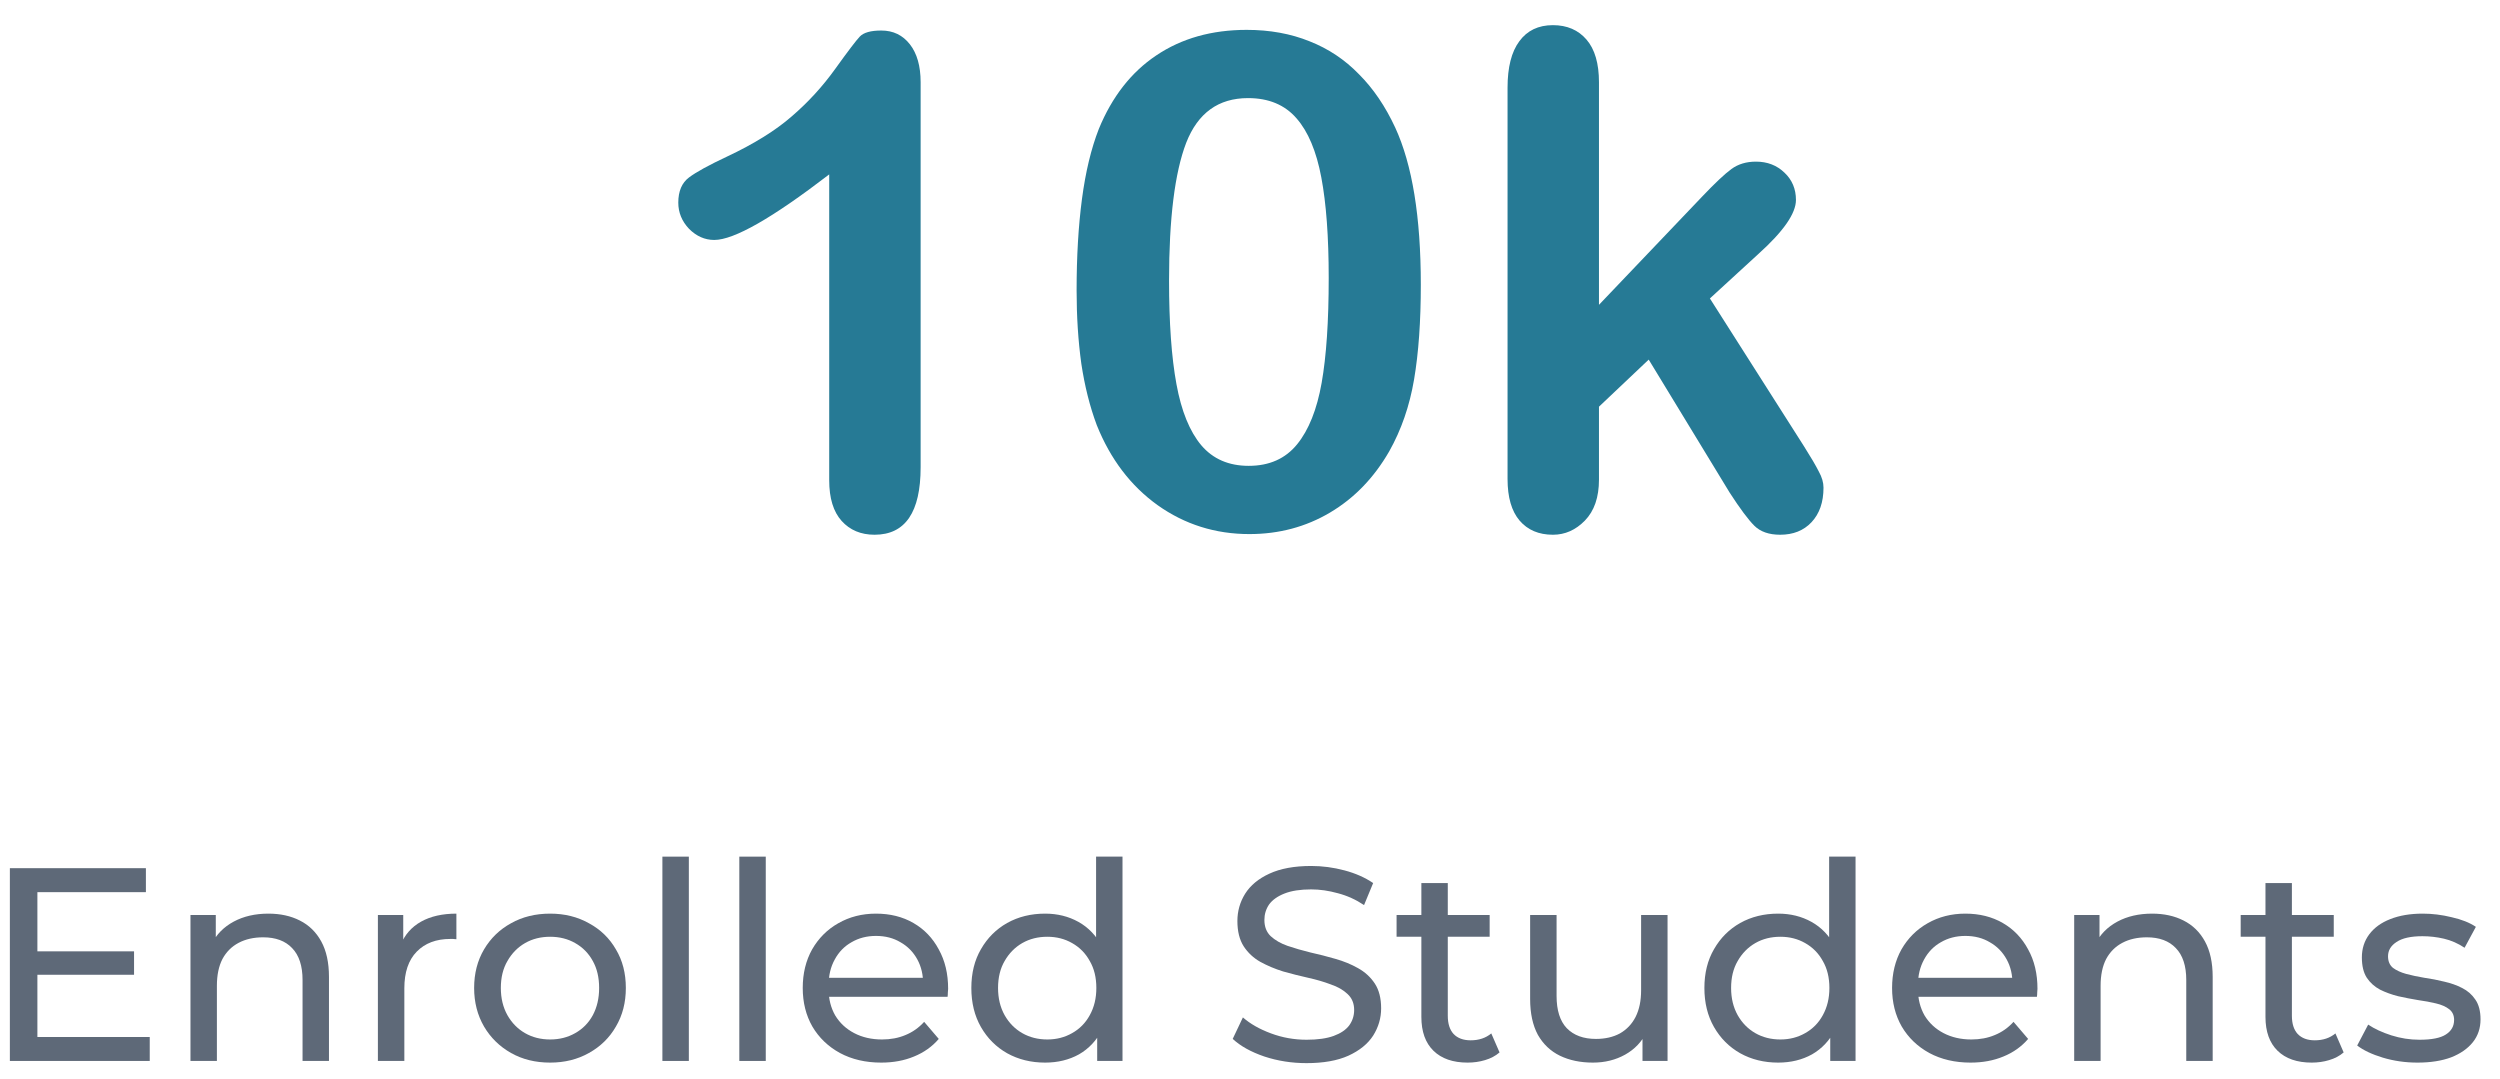 <svg width="95" height="41" viewBox="0 0 95 41" fill="none" xmlns="http://www.w3.org/2000/svg">
<path d="M65.73 18.724L62.651 13.665L60.761 15.454V18.225C60.761 18.898 60.582 19.418 60.224 19.784C59.875 20.141 59.471 20.32 59.011 20.32C58.474 20.32 58.053 20.141 57.746 19.784C57.44 19.426 57.287 18.898 57.287 18.2V3.332C57.287 2.557 57.436 1.969 57.734 1.569C58.032 1.16 58.458 0.956 59.011 0.956C59.547 0.956 59.973 1.139 60.288 1.505C60.603 1.871 60.761 2.412 60.761 3.127V11.583L64.682 7.47C65.168 6.959 65.538 6.61 65.794 6.423C66.049 6.236 66.36 6.142 66.726 6.142C67.16 6.142 67.522 6.282 67.812 6.563C68.101 6.836 68.246 7.181 68.246 7.598C68.246 8.109 67.773 8.79 66.828 9.642L64.976 11.341L68.553 16.961C68.817 17.378 69.004 17.698 69.115 17.919C69.234 18.132 69.293 18.336 69.293 18.532C69.293 19.085 69.14 19.524 68.834 19.848C68.536 20.163 68.14 20.32 67.646 20.32C67.22 20.32 66.892 20.205 66.662 19.975C66.432 19.745 66.121 19.328 65.73 18.724Z" fill="#267A95"/>
<path d="M53.991 10.817C53.991 12.213 53.906 13.414 53.735 14.419C53.565 15.424 53.25 16.335 52.79 17.152C52.211 18.157 51.462 18.932 50.542 19.477C49.623 20.022 48.601 20.295 47.477 20.295C46.182 20.295 45.02 19.928 43.989 19.196C42.968 18.464 42.197 17.45 41.678 16.156C41.413 15.449 41.218 14.67 41.09 13.819C40.971 12.959 40.911 12.03 40.911 11.034C40.911 9.748 40.979 8.59 41.115 7.56C41.252 6.529 41.465 5.644 41.754 4.903C42.257 3.677 42.985 2.744 43.938 2.106C44.901 1.458 46.046 1.135 47.374 1.135C48.252 1.135 49.048 1.28 49.763 1.569C50.478 1.85 51.104 2.267 51.641 2.821C52.186 3.366 52.645 4.043 53.02 4.852C53.667 6.257 53.991 8.245 53.991 10.817ZM50.491 10.561C50.491 9.003 50.397 7.73 50.21 6.742C50.023 5.746 49.708 4.997 49.265 4.494C48.822 3.983 48.209 3.728 47.425 3.728C46.301 3.728 45.518 4.294 45.075 5.427C44.641 6.559 44.424 8.305 44.424 10.664C44.424 12.264 44.517 13.576 44.705 14.598C44.892 15.62 45.207 16.395 45.65 16.922C46.093 17.442 46.693 17.702 47.451 17.702C48.234 17.702 48.847 17.429 49.29 16.884C49.733 16.339 50.044 15.56 50.223 14.547C50.402 13.533 50.491 12.205 50.491 10.561Z" fill="#267A95"/>
<path d="M31.51 18.251V6.627C29.347 8.288 27.891 9.118 27.142 9.118C26.784 9.118 26.465 8.977 26.184 8.696C25.911 8.407 25.775 8.075 25.775 7.7C25.775 7.266 25.911 6.946 26.184 6.742C26.456 6.538 26.937 6.274 27.627 5.95C28.657 5.465 29.479 4.954 30.092 4.417C30.714 3.881 31.263 3.281 31.74 2.616C32.217 1.952 32.528 1.543 32.672 1.39C32.817 1.237 33.09 1.16 33.49 1.16C33.941 1.16 34.303 1.335 34.576 1.684C34.848 2.033 34.984 2.514 34.984 3.127V17.753C34.984 19.464 34.401 20.32 33.234 20.32C32.715 20.32 32.298 20.145 31.983 19.796C31.668 19.447 31.51 18.932 31.51 18.251Z" fill="#267A95"/>
<path d="M91.864 40.379C91.404 40.379 90.964 40.316 90.546 40.19C90.134 40.065 89.81 39.911 89.573 39.73L89.991 38.935C90.228 39.095 90.522 39.231 90.87 39.343C91.219 39.454 91.575 39.51 91.938 39.51C92.405 39.51 92.74 39.444 92.942 39.311C93.151 39.179 93.256 38.994 93.256 38.757C93.256 38.582 93.193 38.446 93.068 38.349C92.942 38.251 92.775 38.178 92.565 38.129C92.363 38.08 92.136 38.038 91.885 38.003C91.634 37.962 91.383 37.913 91.132 37.857C90.881 37.794 90.65 37.71 90.441 37.606C90.232 37.494 90.065 37.344 89.939 37.156C89.813 36.961 89.751 36.702 89.751 36.382C89.751 36.047 89.845 35.754 90.033 35.503C90.222 35.251 90.487 35.06 90.828 34.927C91.177 34.788 91.589 34.718 92.063 34.718C92.426 34.718 92.792 34.763 93.162 34.854C93.538 34.938 93.846 35.06 94.083 35.22L93.654 36.015C93.403 35.848 93.141 35.733 92.869 35.67C92.597 35.607 92.325 35.576 92.053 35.576C91.613 35.576 91.285 35.649 91.069 35.795C90.853 35.935 90.745 36.116 90.745 36.34C90.745 36.528 90.808 36.675 90.933 36.779C91.066 36.877 91.233 36.953 91.435 37.009C91.645 37.065 91.875 37.114 92.126 37.156C92.377 37.191 92.628 37.24 92.879 37.302C93.13 37.358 93.357 37.438 93.559 37.543C93.769 37.648 93.936 37.794 94.062 37.983C94.194 38.171 94.26 38.422 94.26 38.736C94.26 39.071 94.163 39.36 93.968 39.604C93.772 39.849 93.497 40.04 93.141 40.18C92.785 40.312 92.36 40.379 91.864 40.379Z" fill="#5E6978"/>
<path d="M87.846 40.379C87.288 40.379 86.855 40.229 86.548 39.929C86.241 39.629 86.088 39.2 86.088 38.642V33.557H87.092V38.6C87.092 38.9 87.165 39.13 87.312 39.291C87.466 39.451 87.682 39.532 87.961 39.532C88.275 39.532 88.536 39.444 88.746 39.27L89.059 39.992C88.906 40.124 88.721 40.222 88.505 40.285C88.296 40.348 88.076 40.379 87.846 40.379ZM85.146 35.597V34.77H88.683V35.597H85.146Z" fill="#5E6978"/>
<path d="M81.78 34.718C82.234 34.718 82.631 34.805 82.973 34.979C83.322 35.154 83.594 35.419 83.789 35.775C83.984 36.13 84.082 36.58 84.082 37.124V40.316H83.078V37.24C83.078 36.702 82.945 36.298 82.68 36.026C82.422 35.754 82.056 35.618 81.581 35.618C81.225 35.618 80.915 35.687 80.65 35.827C80.385 35.967 80.179 36.172 80.033 36.444C79.893 36.716 79.823 37.055 79.823 37.459V40.316H78.819V34.77H79.781V36.266L79.625 35.869C79.806 35.506 80.085 35.224 80.462 35.021C80.838 34.819 81.278 34.718 81.78 34.718Z" fill="#5E6978"/>
<path d="M74.882 40.379C74.289 40.379 73.766 40.257 73.312 40.013C72.866 39.768 72.517 39.434 72.266 39.008C72.022 38.582 71.899 38.094 71.899 37.543C71.899 36.992 72.018 36.504 72.255 36.078C72.499 35.653 72.831 35.321 73.249 35.084C73.675 34.84 74.153 34.718 74.683 34.718C75.22 34.718 75.694 34.836 76.106 35.074C76.517 35.311 76.838 35.646 77.069 36.078C77.306 36.504 77.424 37.002 77.424 37.574C77.424 37.616 77.421 37.665 77.414 37.721C77.414 37.777 77.41 37.829 77.403 37.878H72.684V37.156H76.88L76.472 37.407C76.479 37.051 76.406 36.734 76.252 36.455C76.099 36.176 75.886 35.959 75.614 35.806C75.349 35.646 75.039 35.565 74.683 35.565C74.334 35.565 74.024 35.646 73.751 35.806C73.48 35.959 73.267 36.179 73.113 36.465C72.96 36.744 72.883 37.065 72.883 37.428V37.595C72.883 37.965 72.967 38.296 73.134 38.589C73.308 38.875 73.549 39.099 73.856 39.259C74.163 39.419 74.515 39.5 74.913 39.5C75.241 39.5 75.537 39.444 75.802 39.332C76.075 39.221 76.312 39.053 76.514 38.83L77.069 39.479C76.817 39.772 76.504 39.995 76.127 40.148C75.757 40.302 75.342 40.379 74.882 40.379Z" fill="#5E6978"/>
<path d="M67.571 40.379C67.034 40.379 66.552 40.26 66.127 40.023C65.708 39.786 65.377 39.454 65.133 39.029C64.889 38.603 64.767 38.108 64.767 37.543C64.767 36.978 64.889 36.486 65.133 36.068C65.377 35.642 65.708 35.311 66.127 35.074C66.552 34.836 67.034 34.718 67.571 34.718C68.038 34.718 68.46 34.822 68.837 35.032C69.214 35.241 69.514 35.555 69.737 35.973C69.967 36.392 70.082 36.915 70.082 37.543C70.082 38.171 69.971 38.694 69.747 39.113C69.531 39.531 69.235 39.849 68.858 40.065C68.481 40.274 68.052 40.379 67.571 40.379ZM67.655 39.5C68.003 39.5 68.317 39.419 68.596 39.259C68.882 39.099 69.106 38.872 69.266 38.579C69.433 38.279 69.517 37.934 69.517 37.543C69.517 37.145 69.433 36.803 69.266 36.517C69.106 36.225 68.882 35.998 68.596 35.837C68.317 35.677 68.003 35.597 67.655 35.597C67.299 35.597 66.981 35.677 66.702 35.837C66.423 35.998 66.2 36.225 66.033 36.517C65.865 36.803 65.782 37.145 65.782 37.543C65.782 37.934 65.865 38.279 66.033 38.579C66.2 38.872 66.423 39.099 66.702 39.259C66.981 39.419 67.299 39.5 67.655 39.5ZM69.549 40.316V38.82L69.611 37.532L69.507 36.245V32.552H70.511V40.316H69.549Z" fill="#5E6978"/>
<path d="M60.531 40.379C60.057 40.379 59.638 40.292 59.276 40.117C58.92 39.943 58.641 39.678 58.438 39.322C58.243 38.959 58.145 38.506 58.145 37.962V34.77H59.15V37.847C59.15 38.391 59.279 38.799 59.537 39.071C59.802 39.343 60.172 39.479 60.646 39.479C60.995 39.479 61.299 39.41 61.557 39.27C61.815 39.123 62.014 38.914 62.153 38.642C62.293 38.363 62.362 38.028 62.362 37.638V34.77H63.367V40.316H62.415V38.82L62.572 39.218C62.39 39.587 62.118 39.873 61.755 40.076C61.393 40.278 60.985 40.379 60.531 40.379Z" fill="#5E6978"/>
<path d="M55.77 40.379C55.211 40.379 54.779 40.229 54.472 39.929C54.165 39.629 54.012 39.2 54.012 38.642V33.557H55.016V38.6C55.016 38.9 55.089 39.13 55.236 39.291C55.389 39.451 55.606 39.532 55.885 39.532C56.199 39.532 56.46 39.444 56.669 39.27L56.983 39.992C56.83 40.124 56.645 40.222 56.429 40.285C56.219 40.348 56 40.379 55.77 40.379ZM53.07 35.597V34.77H56.607V35.597H53.07Z" fill="#5E6978"/>
<path d="M49.648 40.399C49.09 40.399 48.556 40.316 48.047 40.148C47.537 39.974 47.136 39.751 46.843 39.478L47.23 38.662C47.51 38.907 47.865 39.109 48.298 39.269C48.73 39.43 49.18 39.51 49.648 39.51C50.073 39.51 50.418 39.461 50.684 39.363C50.949 39.266 51.144 39.133 51.27 38.966C51.395 38.791 51.458 38.596 51.458 38.38C51.458 38.129 51.374 37.926 51.207 37.773C51.046 37.619 50.834 37.497 50.568 37.407C50.31 37.309 50.024 37.225 49.71 37.156C49.396 37.086 49.079 37.005 48.758 36.915C48.444 36.817 48.155 36.695 47.89 36.549C47.632 36.402 47.422 36.207 47.262 35.963C47.101 35.712 47.021 35.391 47.021 35C47.021 34.623 47.119 34.278 47.314 33.964C47.516 33.643 47.823 33.389 48.235 33.2C48.654 33.005 49.184 32.907 49.825 32.907C50.251 32.907 50.673 32.963 51.092 33.075C51.51 33.186 51.873 33.347 52.18 33.556L51.834 34.393C51.521 34.184 51.189 34.034 50.84 33.943C50.492 33.846 50.153 33.797 49.825 33.797C49.414 33.797 49.075 33.849 48.81 33.954C48.545 34.058 48.35 34.198 48.224 34.372C48.106 34.547 48.047 34.742 48.047 34.958C48.047 35.216 48.127 35.422 48.287 35.575C48.455 35.729 48.667 35.851 48.926 35.942C49.191 36.032 49.48 36.116 49.794 36.193C50.108 36.263 50.422 36.343 50.736 36.434C51.057 36.524 51.346 36.643 51.604 36.789C51.869 36.936 52.082 37.131 52.243 37.375C52.403 37.619 52.483 37.933 52.483 38.317C52.483 38.687 52.382 39.032 52.18 39.353C51.977 39.667 51.664 39.922 51.238 40.117C50.819 40.305 50.289 40.399 49.648 40.399Z" fill="#5E6978"/>
<path d="M39.715 40.379C39.178 40.379 38.697 40.26 38.271 40.023C37.852 39.786 37.521 39.454 37.277 39.029C37.033 38.603 36.911 38.108 36.911 37.543C36.911 36.978 37.033 36.486 37.277 36.068C37.521 35.642 37.852 35.311 38.271 35.074C38.697 34.836 39.178 34.718 39.715 34.718C40.182 34.718 40.604 34.822 40.981 35.032C41.358 35.241 41.658 35.555 41.881 35.973C42.111 36.392 42.226 36.915 42.226 37.543C42.226 38.171 42.115 38.694 41.891 39.113C41.675 39.531 41.379 39.849 41.002 40.065C40.625 40.274 40.196 40.379 39.715 40.379ZM39.799 39.5C40.147 39.5 40.461 39.419 40.74 39.259C41.026 39.099 41.25 38.872 41.41 38.579C41.578 38.279 41.661 37.934 41.661 37.543C41.661 37.145 41.578 36.803 41.41 36.517C41.25 36.225 41.026 35.998 40.74 35.837C40.461 35.677 40.147 35.597 39.799 35.597C39.443 35.597 39.126 35.677 38.846 35.837C38.567 35.998 38.344 36.225 38.177 36.517C38.009 36.803 37.926 37.145 37.926 37.543C37.926 37.934 38.009 38.279 38.177 38.579C38.344 38.872 38.567 39.099 38.846 39.259C39.126 39.419 39.443 39.5 39.799 39.5ZM41.693 40.316V38.82L41.755 37.532L41.651 36.245V32.552H42.655V40.316H41.693Z" fill="#5E6978"/>
<path d="M33.486 40.379C32.893 40.379 32.37 40.257 31.916 40.013C31.47 39.768 31.121 39.434 30.87 39.008C30.626 38.582 30.504 38.094 30.504 37.543C30.504 36.992 30.622 36.504 30.86 36.078C31.104 35.653 31.435 35.321 31.854 35.084C32.279 34.84 32.757 34.718 33.287 34.718C33.824 34.718 34.299 34.836 34.71 35.074C35.122 35.311 35.443 35.646 35.673 36.078C35.91 36.504 36.029 37.002 36.029 37.574C36.029 37.616 36.025 37.665 36.018 37.721C36.018 37.777 36.015 37.829 36.008 37.878H31.289V37.156H35.485L35.077 37.407C35.084 37.051 35.01 36.734 34.857 36.455C34.703 36.176 34.491 35.959 34.219 35.806C33.953 35.646 33.643 35.565 33.287 35.565C32.938 35.565 32.628 35.646 32.356 35.806C32.084 35.959 31.871 36.179 31.718 36.465C31.564 36.744 31.488 37.065 31.488 37.428V37.595C31.488 37.965 31.571 38.296 31.739 38.589C31.913 38.875 32.154 39.099 32.461 39.259C32.768 39.419 33.12 39.5 33.517 39.5C33.845 39.5 34.142 39.444 34.407 39.332C34.679 39.221 34.916 39.053 35.118 38.83L35.673 39.479C35.422 39.772 35.108 39.995 34.731 40.148C34.362 40.302 33.947 40.379 33.486 40.379Z" fill="#5E6978"/>
<path d="M28.094 40.316V32.552H29.099V40.316H28.094Z" fill="#5E6978"/>
<path d="M25.171 40.316V32.552H26.176V40.316H25.171Z" fill="#5E6978"/>
<path d="M20.905 40.379C20.346 40.379 19.851 40.257 19.419 40.013C18.986 39.768 18.644 39.434 18.393 39.008C18.142 38.575 18.017 38.087 18.017 37.543C18.017 36.992 18.142 36.504 18.393 36.078C18.644 35.653 18.986 35.321 19.419 35.084C19.851 34.84 20.346 34.718 20.905 34.718C21.456 34.718 21.948 34.84 22.38 35.084C22.82 35.321 23.161 35.653 23.405 36.078C23.657 36.497 23.782 36.985 23.782 37.543C23.782 38.094 23.657 38.582 23.405 39.008C23.161 39.434 22.82 39.768 22.38 40.013C21.948 40.257 21.456 40.379 20.905 40.379ZM20.905 39.5C21.26 39.5 21.578 39.419 21.857 39.259C22.143 39.099 22.366 38.872 22.526 38.579C22.687 38.279 22.767 37.934 22.767 37.543C22.767 37.145 22.687 36.804 22.526 36.517C22.366 36.225 22.143 35.998 21.857 35.837C21.578 35.677 21.26 35.597 20.905 35.597C20.549 35.597 20.231 35.677 19.952 35.837C19.673 35.998 19.45 36.225 19.283 36.517C19.115 36.804 19.032 37.145 19.032 37.543C19.032 37.934 19.115 38.279 19.283 38.579C19.45 38.872 19.673 39.099 19.952 39.259C20.231 39.419 20.549 39.5 20.905 39.5Z" fill="#5E6978"/>
<path d="M14.36 40.316V34.77H15.323V36.277L15.229 35.9C15.382 35.517 15.64 35.224 16.003 35.021C16.366 34.819 16.812 34.718 17.343 34.718V35.691C17.301 35.684 17.259 35.68 17.217 35.68C17.182 35.68 17.147 35.68 17.112 35.68C16.575 35.68 16.15 35.841 15.836 36.162C15.522 36.483 15.365 36.947 15.365 37.553V40.316H14.36Z" fill="#5E6978"/>
<path d="M10.199 34.718C10.652 34.718 11.05 34.805 11.392 34.979C11.741 35.154 12.013 35.419 12.208 35.775C12.403 36.13 12.501 36.58 12.501 37.124V40.316H11.497V37.24C11.497 36.702 11.364 36.298 11.099 36.026C10.841 35.754 10.475 35.618 10 35.618C9.644 35.618 9.334 35.687 9.069 35.827C8.804 35.967 8.598 36.172 8.452 36.444C8.312 36.716 8.242 37.055 8.242 37.459V40.316H7.238V34.77H8.2V36.266L8.044 35.869C8.225 35.506 8.504 35.224 8.881 35.021C9.257 34.819 9.697 34.718 10.199 34.718Z" fill="#5E6978"/>
<path d="M1.327 36.151H5.094V37.041H1.327V36.151ZM1.421 39.406H5.69V40.316H0.375V32.991H5.544V33.902H1.421V39.406Z" fill="#5E6978"/>
</svg>
